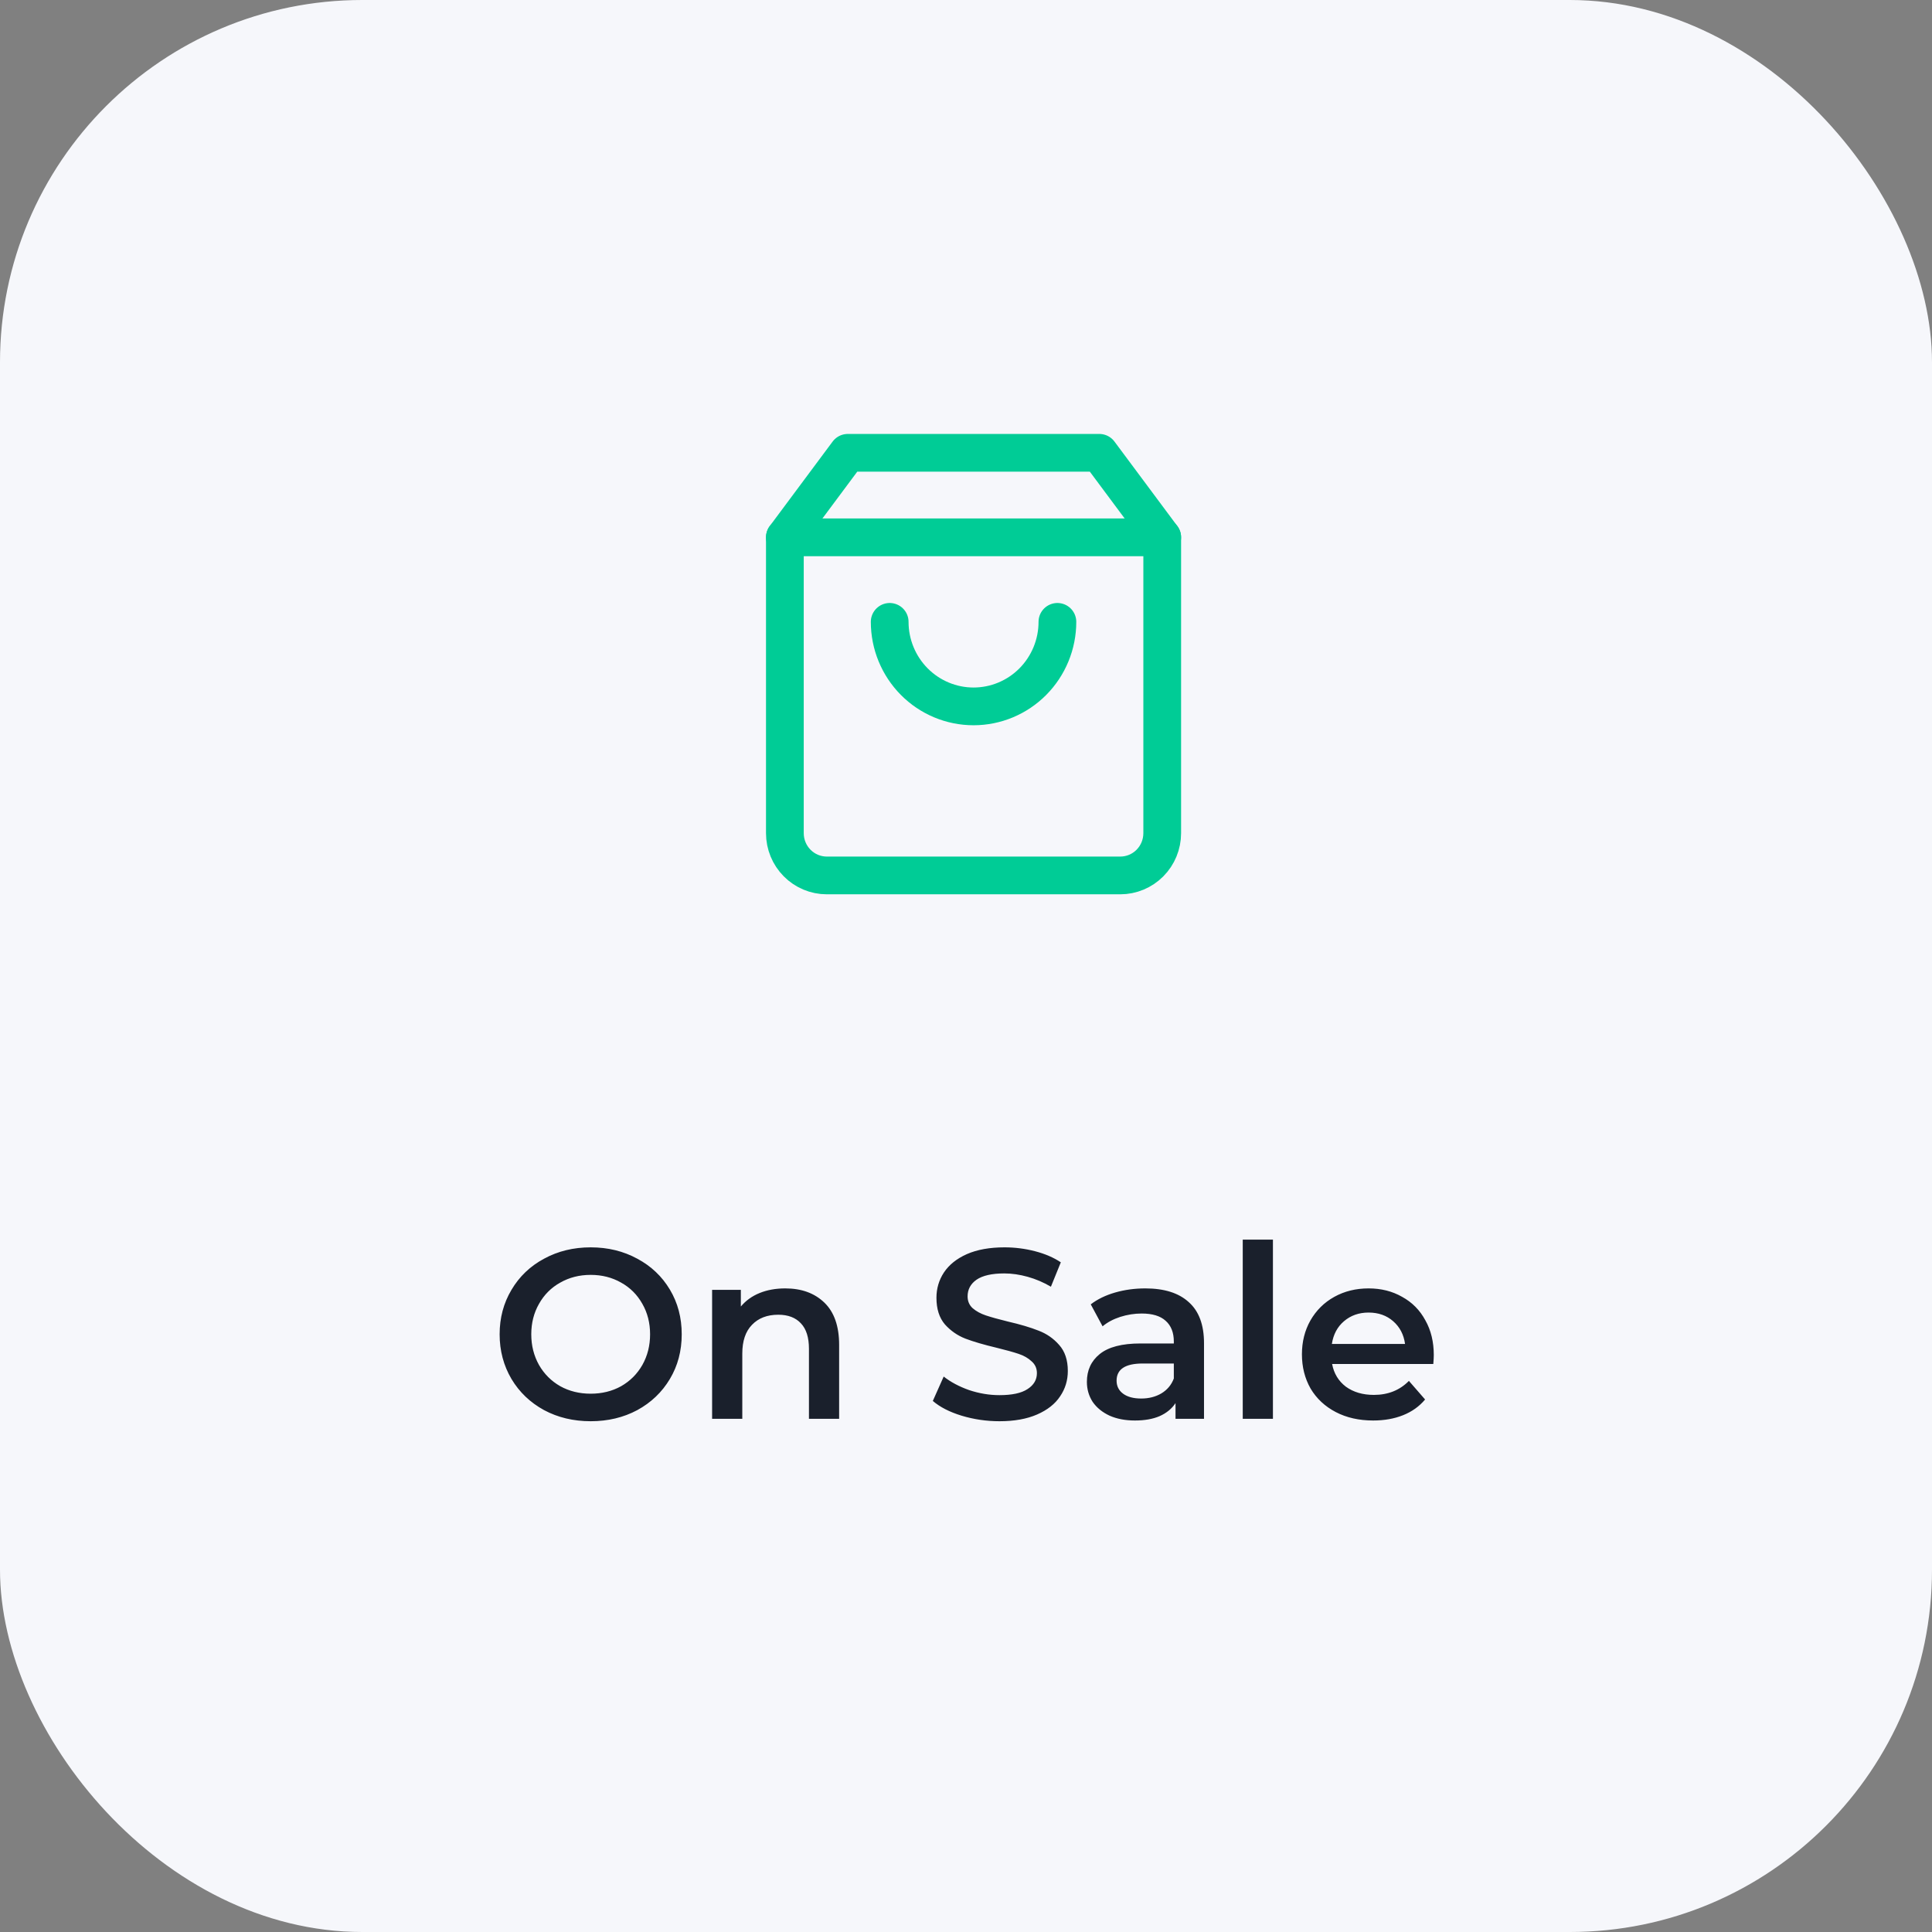 <svg width="128" height="128" viewBox="0 0 128 128" fill="none" xmlns="http://www.w3.org/2000/svg">
<rect x="0" y="0" width="128" height="128" fill="#808080" stroke="none"/>
<rect width="128" height="128" rx="24" fill="#F6F7FB"/>
<path d="M39.134 94.16C37.993 94.16 36.964 93.915 36.046 93.424C35.129 92.923 34.409 92.235 33.886 91.36C33.364 90.475 33.102 89.488 33.102 88.4C33.102 87.312 33.364 86.331 33.886 85.456C34.409 84.571 35.129 83.883 36.046 83.392C36.964 82.891 37.993 82.64 39.134 82.64C40.276 82.64 41.305 82.891 42.222 83.392C43.14 83.883 43.86 84.565 44.382 85.44C44.905 86.315 45.166 87.301 45.166 88.4C45.166 89.499 44.905 90.485 44.382 91.36C43.86 92.235 43.14 92.923 42.222 93.424C41.305 93.915 40.276 94.16 39.134 94.16ZM39.134 92.336C39.881 92.336 40.553 92.171 41.15 91.84C41.748 91.499 42.217 91.029 42.558 90.432C42.9 89.824 43.07 89.147 43.07 88.4C43.07 87.653 42.9 86.981 42.558 86.384C42.217 85.776 41.748 85.307 41.15 84.976C40.553 84.635 39.881 84.464 39.134 84.464C38.388 84.464 37.716 84.635 37.118 84.976C36.521 85.307 36.052 85.776 35.71 86.384C35.369 86.981 35.198 87.653 35.198 88.4C35.198 89.147 35.369 89.824 35.71 90.432C36.052 91.029 36.521 91.499 37.118 91.84C37.716 92.171 38.388 92.336 39.134 92.336ZM52.027 85.36C53.105 85.36 53.968 85.675 54.619 86.304C55.27 86.933 55.595 87.867 55.595 89.104V94H53.595V89.36C53.595 88.613 53.419 88.053 53.067 87.68C52.715 87.296 52.214 87.104 51.563 87.104C50.827 87.104 50.246 87.328 49.819 87.776C49.392 88.213 49.179 88.848 49.179 89.68V94H47.179V85.456H49.083V86.56C49.414 86.165 49.83 85.867 50.331 85.664C50.833 85.461 51.398 85.36 52.027 85.36ZM66.218 94.16C65.354 94.16 64.517 94.037 63.706 93.792C62.906 93.547 62.272 93.221 61.802 92.816L62.522 91.2C62.981 91.563 63.541 91.861 64.202 92.096C64.874 92.32 65.546 92.432 66.218 92.432C67.05 92.432 67.669 92.299 68.074 92.032C68.49 91.765 68.698 91.413 68.698 90.976C68.698 90.656 68.581 90.395 68.346 90.192C68.122 89.979 67.834 89.813 67.482 89.696C67.13 89.579 66.65 89.445 66.042 89.296C65.189 89.093 64.496 88.891 63.962 88.688C63.44 88.485 62.986 88.171 62.602 87.744C62.229 87.307 62.042 86.72 62.042 85.984C62.042 85.365 62.208 84.805 62.538 84.304C62.88 83.792 63.386 83.387 64.058 83.088C64.741 82.789 65.573 82.64 66.554 82.64C67.237 82.64 67.909 82.725 68.57 82.896C69.231 83.067 69.802 83.312 70.282 83.632L69.626 85.248C69.135 84.96 68.624 84.741 68.09 84.592C67.557 84.443 67.04 84.368 66.538 84.368C65.717 84.368 65.103 84.507 64.698 84.784C64.303 85.061 64.106 85.429 64.106 85.888C64.106 86.208 64.218 86.469 64.442 86.672C64.677 86.875 64.97 87.035 65.322 87.152C65.674 87.269 66.154 87.403 66.762 87.552C67.594 87.744 68.277 87.947 68.81 88.16C69.344 88.363 69.797 88.677 70.17 89.104C70.554 89.531 70.746 90.107 70.746 90.832C70.746 91.451 70.576 92.011 70.234 92.512C69.903 93.013 69.397 93.413 68.714 93.712C68.031 94.011 67.2 94.16 66.218 94.16ZM75.881 85.36C77.139 85.36 78.099 85.664 78.761 86.272C79.433 86.869 79.769 87.776 79.769 88.992V94H77.881V92.96C77.635 93.333 77.283 93.621 76.825 93.824C76.377 94.016 75.833 94.112 75.193 94.112C74.553 94.112 73.993 94.005 73.513 93.792C73.033 93.568 72.659 93.264 72.393 92.88C72.137 92.485 72.009 92.043 72.009 91.552C72.009 90.784 72.291 90.171 72.857 89.712C73.433 89.243 74.334 89.008 75.561 89.008H77.769V88.88C77.769 88.283 77.587 87.824 77.225 87.504C76.873 87.184 76.345 87.024 75.641 87.024C75.161 87.024 74.686 87.099 74.217 87.248C73.758 87.397 73.369 87.605 73.049 87.872L72.265 86.416C72.713 86.075 73.251 85.813 73.881 85.632C74.51 85.451 75.177 85.36 75.881 85.36ZM75.609 92.656C76.11 92.656 76.553 92.544 76.937 92.32C77.331 92.085 77.609 91.755 77.769 91.328V90.336H75.705C74.553 90.336 73.977 90.715 73.977 91.472C73.977 91.835 74.121 92.123 74.409 92.336C74.697 92.549 75.097 92.656 75.609 92.656ZM82.335 82.128H84.335V94H82.335V82.128ZM94.992 89.776C94.992 89.915 94.982 90.112 94.96 90.368H88.256C88.374 90.997 88.678 91.499 89.168 91.872C89.67 92.235 90.288 92.416 91.024 92.416C91.963 92.416 92.736 92.107 93.344 91.488L94.416 92.72C94.032 93.179 93.547 93.525 92.96 93.76C92.374 93.995 91.712 94.112 90.976 94.112C90.038 94.112 89.211 93.925 88.496 93.552C87.782 93.179 87.227 92.661 86.832 92C86.448 91.328 86.256 90.571 86.256 89.728C86.256 88.896 86.443 88.149 86.816 87.488C87.2 86.816 87.728 86.293 88.4 85.92C89.072 85.547 89.83 85.36 90.672 85.36C91.504 85.36 92.246 85.547 92.896 85.92C93.558 86.283 94.07 86.8 94.432 87.472C94.806 88.133 94.992 88.901 94.992 89.776ZM90.672 86.96C90.032 86.96 89.488 87.152 89.04 87.536C88.603 87.909 88.336 88.411 88.24 89.04H93.088C93.003 88.421 92.742 87.92 92.304 87.536C91.867 87.152 91.323 86.96 90.672 86.96Z" fill="#1A202C"/>
<path d="M56.167 30L52 35.6V55.2C52 55.943 52.293 56.655 52.814 57.18C53.334 57.705 54.041 58 54.778 58H74.222C74.959 58 75.665 57.705 76.186 57.18C76.707 56.655 77 55.943 77 55.2V35.6L72.833 30H56.167Z" stroke="#00CC96" stroke-width="2.5" stroke-linecap="round" stroke-linejoin="round"/>
<path d="M52 35.6H77" stroke="#00CC96" stroke-width="2.5" stroke-linecap="round" stroke-linejoin="round"/>
<path d="M70.056 41.2C70.056 42.685 69.47 44.109 68.428 45.16C67.386 46.21 65.973 46.8 64.5 46.8C63.027 46.8 61.614 46.21 60.572 45.16C59.53 44.109 58.944 42.685 58.944 41.2" stroke="#00CC96" stroke-width="2.5" stroke-linecap="round" stroke-linejoin="round"/>
</svg>
